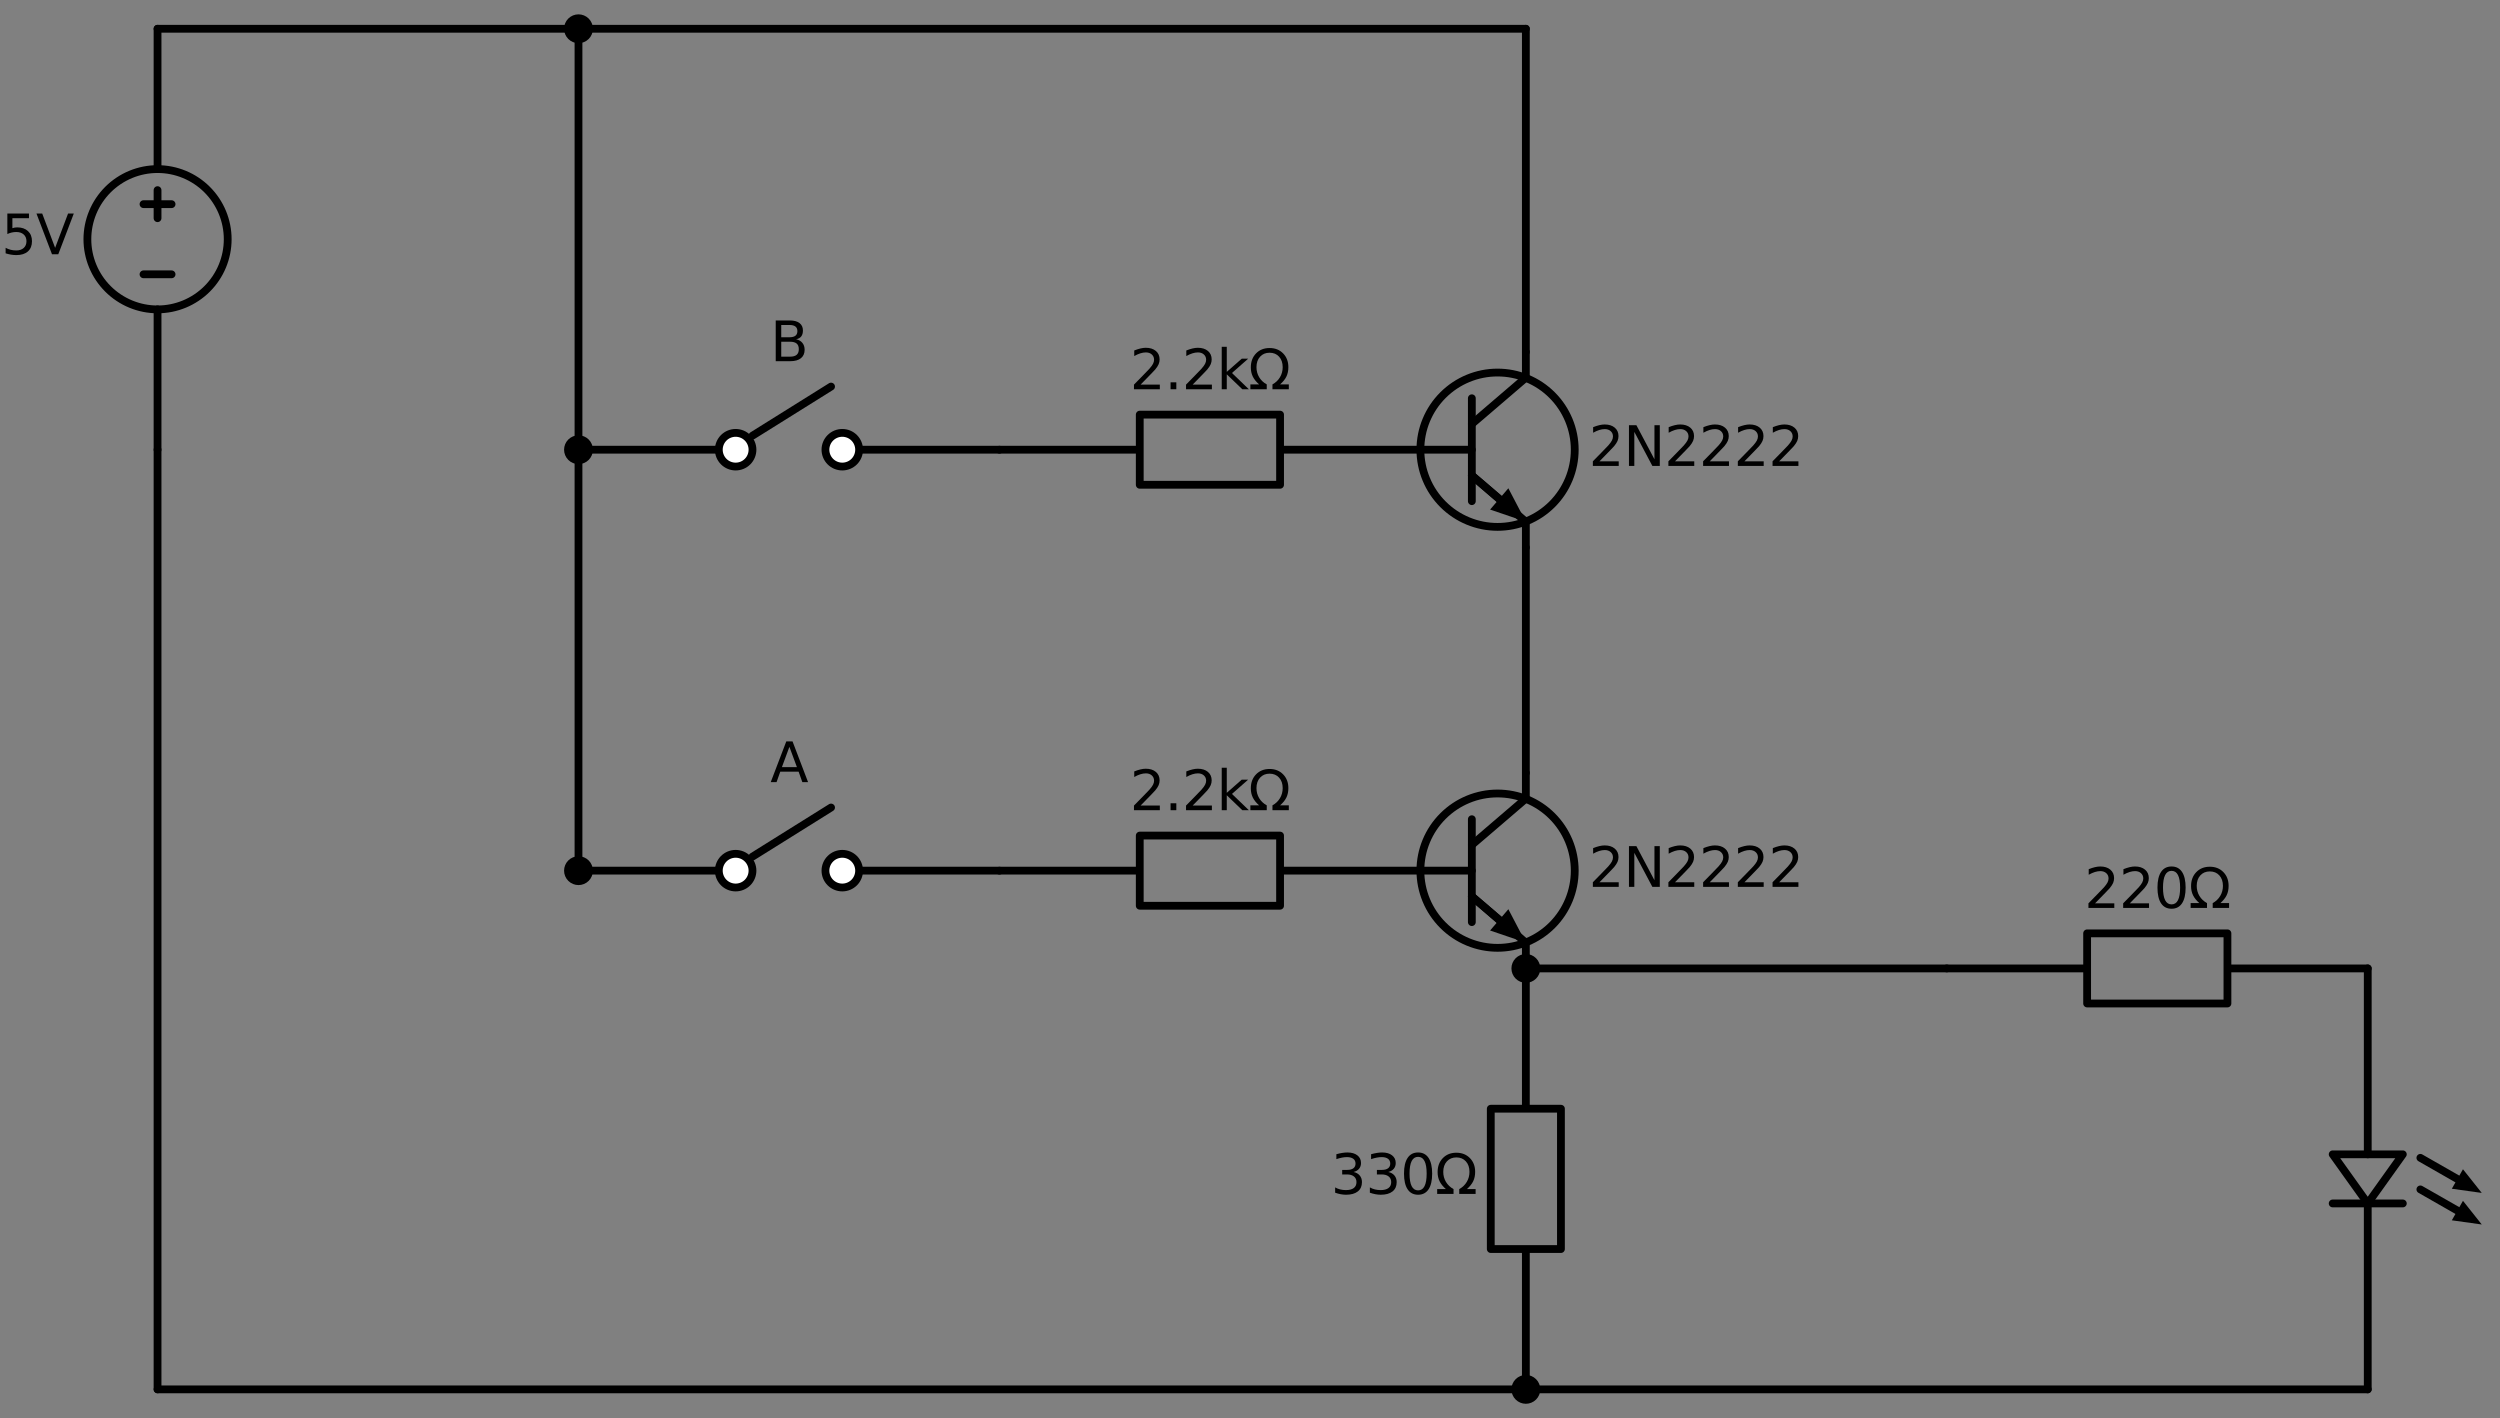 <?xml version="1.0" encoding="utf-8" standalone="no"?>
<!DOCTYPE svg PUBLIC "-//W3C//DTD SVG 1.1//EN"
  "http://www.w3.org/Graphics/SVG/1.1/DTD/svg11.dtd">
<svg xmlns:xlink="http://www.w3.org/1999/xlink" width="641.41pt" height="363.84pt" viewBox="0 0 641.41 363.84" xmlns="http://www.w3.org/2000/svg" version="1.1">
 <rect x="0" y="0" width="641.41" height="363.84" fill="#808080" stroke="none"/>
 <defs>
  <style type="text/css">*{stroke-linejoin: round; stroke-linecap: butt}</style>
 </defs>
 <g id="figure_1">
  <g id="patch_1">
   <path d="M 0 363.84 
L 641.41 363.84 
L 641.41 0 
L 0 0 
L 0 363.84 
z
" style="fill: none"/>
  </g>
  <g id="axes_1">
   <g id="patch_2">
    <path d="M 40.42 79.38 
C 45.194 79.38 49.772 77.483 53.148 74.108 
C 56.523 70.732 58.42 66.154 58.42 61.38 
C 58.42 56.606 56.523 52.028 53.148 48.652 
C 49.772 45.277 45.194 43.38 40.42 43.38 
C 35.646 43.38 31.068 45.277 27.692 48.652 
C 24.317 52.028 22.42 56.606 22.42 61.38 
C 22.42 66.154 24.317 70.732 27.692 74.108 
C 31.068 77.483 35.646 79.38 40.42 79.38 
L 40.42 79.38 
z
" clip-path="url(#p88fed2edd1)" style="fill: none; stroke: #000000; stroke-width: 2; stroke-linejoin: miter"/>
   </g>
   <g id="patch_3">
    <path d="M 384.22 135.18 
C 389.471 135.18 394.508 133.094 398.221 129.381 
C 401.934 125.668 404.02 120.631 404.02 115.38 
C 404.02 110.129 401.934 105.092 398.221 101.379 
C 394.508 97.666 389.471 95.58 384.22 95.58 
C 378.969 95.58 373.932 97.666 370.219 101.379 
C 366.506 105.092 364.42 110.129 364.42 115.38 
C 364.42 120.631 366.506 125.668 370.219 129.381 
C 373.932 133.094 378.969 135.18 384.22 135.18 
L 384.22 135.18 
z
" clip-path="url(#p88fed2edd1)" style="fill: none; stroke: #000000; stroke-width: 2; stroke-linejoin: miter"/>
   </g>
   <g id="patch_4">
    <path d="M 384.22 243.18 
C 389.471 243.18 394.508 241.094 398.221 237.381 
C 401.934 233.668 404.02 228.631 404.02 223.38 
C 404.02 218.129 401.934 213.092 398.221 209.379 
C 394.508 205.666 389.471 203.58 384.22 203.58 
C 378.969 203.58 373.932 205.666 370.219 209.379 
C 366.506 213.092 364.42 218.129 364.42 223.38 
C 364.42 228.631 366.506 233.668 370.219 237.381 
C 373.932 241.094 378.969 243.18 384.22 243.18 
L 384.22 243.18 
z
" clip-path="url(#p88fed2edd1)" style="fill: none; stroke: #000000; stroke-width: 2; stroke-linejoin: miter"/>
   </g>
   <g id="patch_5">
    <path d="M 616.48 296.16 
L 607.48 308.76 
L 598.48 296.16 
L 616.48 296.16 
z
" clip-path="url(#p88fed2edd1)" style="fill: none; stroke: #000000; stroke-width: 2; stroke-linecap: round"/>
   </g>
   <g id="line2d_1">
    <path d="M 40.42 115.38 
L 40.42 79.38 
L 40.42 79.38 
M 40.42 43.38 
L 40.42 43.38 
L 40.42 7.38 
" clip-path="url(#p88fed2edd1)" style="fill: none; stroke: #000000; stroke-width: 2; stroke-linecap: round"/>
   </g>
   <g id="line2d_2">
    <path d="M 44.02 70.38 
L 36.82 70.38 
" clip-path="url(#p88fed2edd1)" style="fill: none; stroke: #000000; stroke-width: 2; stroke-linecap: round"/>
   </g>
   <g id="line2d_3">
    <path d="M 40.42 55.98 
L 40.42 48.78 
" clip-path="url(#p88fed2edd1)" style="fill: none; stroke: #000000; stroke-width: 2; stroke-linecap: round"/>
   </g>
   <g id="line2d_4">
    <path d="M 44.02 52.38 
L 36.82 52.38 
" clip-path="url(#p88fed2edd1)" style="fill: none; stroke: #000000; stroke-width: 2; stroke-linecap: round"/>
   </g>
   <g id="line2d_5">
    <path d="M 40.42 7.38 
L 94.42 7.38 
L 148.42 7.38 
" clip-path="url(#p88fed2edd1)" style="fill: none; stroke: #000000; stroke-width: 2; stroke-linecap: round"/>
   </g>
   <g id="line2d_6">
    <path d="M 40.42 115.38 
L 40.42 235.92 
L 40.42 356.46 
" clip-path="url(#p88fed2edd1)" style="fill: none; stroke: #000000; stroke-width: 2; stroke-linecap: round"/>
   </g>
   <g id="line2d_7">
    <path d="M 148.42 7.38 
L 148.42 61.38 
L 148.42 115.38 
" clip-path="url(#p88fed2edd1)" style="fill: none; stroke: #000000; stroke-width: 2; stroke-linecap: round"/>
   </g>
   <g id="line2d_8">
    <path d="M 148.42 7.38 
L 269.95 7.38 
L 391.48 7.38 
" clip-path="url(#p88fed2edd1)" style="fill: none; stroke: #000000; stroke-width: 2; stroke-linecap: round"/>
   </g>
   <g id="line2d_9">
    <path d="M 148.42 115.38 
L 148.42 169.38 
L 148.42 223.38 
" clip-path="url(#p88fed2edd1)" style="fill: none; stroke: #000000; stroke-width: 2; stroke-linecap: round"/>
   </g>
   <g id="line2d_10">
    <path d="M 148.42 115.38 
L 184.42 115.38 
M 193.06 111.78 
L 213.22 99.18 
M 220.42 115.38 
L 256.42 115.38 
" clip-path="url(#p88fed2edd1)" style="fill: none; stroke: #000000; stroke-width: 2; stroke-linecap: round"/>
   </g>
   <g id="line2d_11">
    <path d="M 256.42 115.38 
L 292.42 115.38 
L 292.42 106.38 
L 328.42 106.38 
L 328.42 124.38 
L 292.42 124.38 
L 292.42 115.38 
M 328.42 115.38 
L 364.42 115.38 
" clip-path="url(#p88fed2edd1)" style="fill: none; stroke: #000000; stroke-width: 2; stroke-linecap: round"/>
   </g>
   <g id="line2d_12">
    <path d="M 364.42 115.38 
L 377.62 115.38 
" clip-path="url(#p88fed2edd1)" style="fill: none; stroke: #000000; stroke-width: 2; stroke-linecap: round"/>
   </g>
   <g id="line2d_13">
    <path d="M 377.62 102.18 
L 377.62 128.58 
" clip-path="url(#p88fed2edd1)" style="fill: none; stroke: #000000; stroke-width: 2; stroke-linecap: round"/>
   </g>
   <g id="line2d_14">
    <path d="M 377.62 108.78 
L 391.48 96.9 
L 391.48 90.3 
" clip-path="url(#p88fed2edd1)" style="fill: none; stroke: #000000; stroke-width: 2; stroke-linecap: round"/>
   </g>
   <g id="line2d_15">
    <path d="M 377.62 121.98 
L 391.48 133.86 
L 391.48 140.46 
" clip-path="url(#p88fed2edd1)" style="fill: none; stroke: #000000; stroke-width: 2; stroke-linecap: round"/>
   </g>
   <g id="line2d_16">
    <path d="M 377.62 121.98 
L 384.647 128.003 
" clip-path="url(#p88fed2edd1)" style="fill: none; stroke: #000000; stroke-width: 2; stroke-linecap: round"/>
   </g>
   <g id="patch_6">
    <path d="M 386.99 125.27 
L 391.48 133.86 
L 382.304 130.736 
z
" clip-path="url(#p88fed2edd1)"/>
   </g>
   <g id="line2d_17">
    <path d="M 391.48 90.3 
L 391.48 48.84 
L 391.48 7.38 
" clip-path="url(#p88fed2edd1)" style="fill: none; stroke: #000000; stroke-width: 2; stroke-linecap: round"/>
   </g>
   <g id="line2d_18">
    <path d="M 391.48 140.46 
L 391.48 169.38 
L 391.48 198.3 
" clip-path="url(#p88fed2edd1)" style="fill: none; stroke: #000000; stroke-width: 2; stroke-linecap: round"/>
   </g>
   <g id="line2d_19">
    <path d="M 148.42 223.38 
L 184.42 223.38 
M 193.06 219.78 
L 213.22 207.18 
M 220.42 223.38 
L 256.42 223.38 
" clip-path="url(#p88fed2edd1)" style="fill: none; stroke: #000000; stroke-width: 2; stroke-linecap: round"/>
   </g>
   <g id="line2d_20">
    <path d="M 256.42 223.38 
L 292.42 223.38 
L 292.42 214.38 
L 328.42 214.38 
L 328.42 232.38 
L 292.42 232.38 
L 292.42 223.38 
M 328.42 223.38 
L 364.42 223.38 
" clip-path="url(#p88fed2edd1)" style="fill: none; stroke: #000000; stroke-width: 2; stroke-linecap: round"/>
   </g>
   <g id="line2d_21">
    <path d="M 364.42 223.38 
L 377.62 223.38 
" clip-path="url(#p88fed2edd1)" style="fill: none; stroke: #000000; stroke-width: 2; stroke-linecap: round"/>
   </g>
   <g id="line2d_22">
    <path d="M 377.62 210.18 
L 377.62 236.58 
" clip-path="url(#p88fed2edd1)" style="fill: none; stroke: #000000; stroke-width: 2; stroke-linecap: round"/>
   </g>
   <g id="line2d_23">
    <path d="M 377.62 216.78 
L 391.48 204.9 
L 391.48 198.3 
" clip-path="url(#p88fed2edd1)" style="fill: none; stroke: #000000; stroke-width: 2; stroke-linecap: round"/>
   </g>
   <g id="line2d_24">
    <path d="M 377.62 229.98 
L 391.48 241.86 
L 391.48 248.46 
" clip-path="url(#p88fed2edd1)" style="fill: none; stroke: #000000; stroke-width: 2; stroke-linecap: round"/>
   </g>
   <g id="line2d_25">
    <path d="M 377.62 229.98 
L 384.647 236.003 
" clip-path="url(#p88fed2edd1)" style="fill: none; stroke: #000000; stroke-width: 2; stroke-linecap: round"/>
   </g>
   <g id="patch_7">
    <path d="M 386.99 233.27 
L 391.48 241.86 
L 382.304 238.736 
z
" clip-path="url(#p88fed2edd1)"/>
   </g>
   <g id="line2d_26">
    <path d="M 391.48 248.46 
L 445.48 248.46 
L 499.48 248.46 
" clip-path="url(#p88fed2edd1)" style="fill: none; stroke: #000000; stroke-width: 2; stroke-linecap: round"/>
   </g>
   <g id="line2d_27">
    <path d="M 499.48 248.46 
L 535.48 248.46 
L 535.48 239.46 
L 571.48 239.46 
L 571.48 257.46 
L 535.48 257.46 
L 535.48 248.46 
M 571.48 248.46 
L 607.48 248.46 
" clip-path="url(#p88fed2edd1)" style="fill: none; stroke: #000000; stroke-width: 2; stroke-linecap: round"/>
   </g>
   <g id="line2d_28">
    <path d="M 607.48 248.46 
L 607.48 296.16 
M 616.48 308.76 
L 598.48 308.76 
M 607.48 308.76 
L 607.48 356.46 
" clip-path="url(#p88fed2edd1)" style="fill: none; stroke: #000000; stroke-width: 2; stroke-linecap: round"/>
   </g>
   <g id="line2d_29">
    <path d="M 620.98 305.16 
L 630.479 310.588 
" clip-path="url(#p88fed2edd1)" style="fill: none; stroke: #000000; stroke-width: 2; stroke-linecap: round"/>
   </g>
   <g id="patch_8">
    <path d="M 631.908 308.087 
L 636.73 314.16 
L 629.05 313.088 
z
" clip-path="url(#p88fed2edd1)"/>
   </g>
   <g id="line2d_30">
    <path d="M 620.98 297.06 
L 630.479 302.488 
" clip-path="url(#p88fed2edd1)" style="fill: none; stroke: #000000; stroke-width: 2; stroke-linecap: round"/>
   </g>
   <g id="patch_9">
    <path d="M 631.908 299.987 
L 636.73 306.06 
L 629.05 304.988 
z
" clip-path="url(#p88fed2edd1)"/>
   </g>
   <g id="line2d_31">
    <path d="M 607.48 356.46 
L 499.48 356.46 
L 391.48 356.46 
" clip-path="url(#p88fed2edd1)" style="fill: none; stroke: #000000; stroke-width: 2; stroke-linecap: round"/>
   </g>
   <g id="line2d_32">
    <path d="M 391.48 248.46 
L 391.48 284.46 
L 400.48 284.46 
L 400.48 320.46 
L 382.48 320.46 
L 382.48 284.46 
L 391.48 284.46 
M 391.48 320.46 
L 391.48 356.46 
" clip-path="url(#p88fed2edd1)" style="fill: none; stroke: #000000; stroke-width: 2; stroke-linecap: round"/>
   </g>
   <g id="line2d_33">
    <path d="M 391.48 356.46 
L 215.95 356.46 
L 40.42 356.46 
" clip-path="url(#p88fed2edd1)" style="fill: none; stroke: #000000; stroke-width: 2; stroke-linecap: round"/>
   </g>
   <g id="text_1">
    <!-- 5V -->
    <g transform="translate(0.336 65.243) scale(0.14 -0.14)">
     <defs>
      <path id="DejaVuSans-35" d="M 691 4666 
L 3169 4666 
L 3169 4134 
L 1269 4134 
L 1269 2991 
Q 1406 3038 1543 3061 
Q 1681 3084 1819 3084 
Q 2600 3084 3056 2656 
Q 3513 2228 3513 1497 
Q 3513 744 3044 326 
Q 2575 -91 1722 -91 
Q 1428 -91 1123 -41 
Q 819 9 494 109 
L 494 744 
Q 775 591 1075 516 
Q 1375 441 1709 441 
Q 2250 441 2565 725 
Q 2881 1009 2881 1497 
Q 2881 1984 2565 2268 
Q 2250 2553 1709 2553 
Q 1456 2553 1204 2497 
Q 953 2441 691 2322 
L 691 4666 
z
" transform="scale(0.016)"/>
      <path id="DejaVuSans-56" d="M 1831 0 
L 50 4666 
L 709 4666 
L 2188 738 
L 3669 4666 
L 4325 4666 
L 2547 0 
L 1831 0 
z
" transform="scale(0.016)"/>
     </defs>
     <use xlink:href="#DejaVuSans-35"/>
     <use xlink:href="#DejaVuSans-56" x="63.623"/>
    </g>
   </g>
   <g id="patch_10">
    <path d="M 188.74 119.7 
C 189.886 119.7 190.985 119.245 191.795 118.435 
C 192.605 117.625 193.06 116.526 193.06 115.38 
C 193.06 114.234 192.605 113.135 191.795 112.325 
C 190.985 111.515 189.886 111.06 188.74 111.06 
C 187.594 111.06 186.495 111.515 185.685 112.325 
C 184.875 113.135 184.42 114.234 184.42 115.38 
C 184.42 116.526 184.875 117.625 185.685 118.435 
C 186.495 119.245 187.594 119.7 188.74 119.7 
z
" clip-path="url(#p88fed2edd1)" style="fill: #ffffff; stroke: #000000; stroke-width: 2; stroke-linejoin: miter"/>
   </g>
   <g id="patch_11">
    <path d="M 216.1 119.7 
C 217.246 119.7 218.345 119.245 219.155 118.435 
C 219.965 117.625 220.42 116.526 220.42 115.38 
C 220.42 114.234 219.965 113.135 219.155 112.325 
C 218.345 111.515 217.246 111.06 216.1 111.06 
C 214.954 111.06 213.855 111.515 213.045 112.325 
C 212.235 113.135 211.78 114.234 211.78 115.38 
C 211.78 116.526 212.235 117.625 213.045 118.435 
C 213.855 119.245 214.954 119.7 216.1 119.7 
z
" clip-path="url(#p88fed2edd1)" style="fill: #ffffff; stroke: #000000; stroke-width: 2; stroke-linejoin: miter"/>
   </g>
   <g id="text_2">
    <!-- B -->
    <g transform="translate(197.617 92.668) scale(0.14 -0.14)">
     <defs>
      <path id="DejaVuSans-42" d="M 1259 2228 
L 1259 519 
L 2272 519 
Q 2781 519 3026 730 
Q 3272 941 3272 1375 
Q 3272 1813 3026 2020 
Q 2781 2228 2272 2228 
L 1259 2228 
z
M 1259 4147 
L 1259 2741 
L 2194 2741 
Q 2656 2741 2882 2914 
Q 3109 3088 3109 3444 
Q 3109 3797 2882 3972 
Q 2656 4147 2194 4147 
L 1259 4147 
z
M 628 4666 
L 2241 4666 
Q 2963 4666 3353 4366 
Q 3744 4066 3744 3513 
Q 3744 3084 3544 2831 
Q 3344 2578 2956 2516 
Q 3422 2416 3680 2098 
Q 3938 1781 3938 1306 
Q 3938 681 3513 340 
Q 3088 0 2303 0 
L 628 0 
L 628 4666 
z
" transform="scale(0.016)"/>
     </defs>
     <use xlink:href="#DejaVuSans-42"/>
    </g>
   </g>
   <g id="text_3">
    <!-- 2.2kΩ -->
    <g transform="translate(289.885 99.868) scale(0.14 -0.14)">
     <defs>
      <path id="DejaVuSans-32" d="M 1228 531 
L 3431 531 
L 3431 0 
L 469 0 
L 469 531 
Q 828 903 1448 1529 
Q 2069 2156 2228 2338 
Q 2531 2678 2651 2914 
Q 2772 3150 2772 3378 
Q 2772 3750 2511 3984 
Q 2250 4219 1831 4219 
Q 1534 4219 1204 4116 
Q 875 4013 500 3803 
L 500 4441 
Q 881 4594 1212 4672 
Q 1544 4750 1819 4750 
Q 2544 4750 2975 4387 
Q 3406 4025 3406 3419 
Q 3406 3131 3298 2873 
Q 3191 2616 2906 2266 
Q 2828 2175 2409 1742 
Q 1991 1309 1228 531 
z
" transform="scale(0.016)"/>
      <path id="DejaVuSans-2e" d="M 684 794 
L 1344 794 
L 1344 0 
L 684 0 
L 684 794 
z
" transform="scale(0.016)"/>
      <path id="DejaVuSans-6b" d="M 581 4863 
L 1159 4863 
L 1159 1991 
L 2875 3500 
L 3609 3500 
L 1753 1863 
L 3688 0 
L 2938 0 
L 1159 1709 
L 1159 0 
L 581 0 
L 581 4863 
z
" transform="scale(0.016)"/>
      <path id="DejaVuSans-3a9" d="M 4647 556 
L 4647 0 
L 2772 0 
L 2772 556 
Q 3325 859 3634 1378 
Q 3944 1897 3944 2528 
Q 3944 3278 3531 3731 
Q 3119 4184 2444 4184 
Q 1769 4184 1355 3729 
Q 941 3275 941 2528 
Q 941 1897 1250 1378 
Q 1563 859 2119 556 
L 2119 0 
L 244 0 
L 244 556 
L 1241 556 
Q 747 991 519 1456 
Q 294 1922 294 2497 
Q 294 3491 894 4106 
Q 1491 4722 2444 4722 
Q 3391 4722 3994 4106 
Q 4594 3494 4594 2528 
Q 4594 1922 4372 1459 
Q 4150 997 3647 556 
L 4647 556 
z
" transform="scale(0.016)"/>
     </defs>
     <use xlink:href="#DejaVuSans-32"/>
     <use xlink:href="#DejaVuSans-2e" x="63.623"/>
     <use xlink:href="#DejaVuSans-32" x="95.41"/>
     <use xlink:href="#DejaVuSans-6b" x="159.033"/>
     <use xlink:href="#DejaVuSans-3a9" x="216.943"/>
    </g>
   </g>
   <g id="text_4">
    <!-- 2N2222 -->
    <g transform="translate(407.62 119.543) scale(0.14 -0.14)">
     <defs>
      <path id="DejaVuSans-4e" d="M 628 4666 
L 1478 4666 
L 3547 763 
L 3547 4666 
L 4159 4666 
L 4159 0 
L 3309 0 
L 1241 3903 
L 1241 0 
L 628 0 
L 628 4666 
z
" transform="scale(0.016)"/>
     </defs>
     <use xlink:href="#DejaVuSans-32"/>
     <use xlink:href="#DejaVuSans-4e" x="63.623"/>
     <use xlink:href="#DejaVuSans-32" x="138.428"/>
     <use xlink:href="#DejaVuSans-32" x="202.051"/>
     <use xlink:href="#DejaVuSans-32" x="265.674"/>
     <use xlink:href="#DejaVuSans-32" x="329.297"/>
    </g>
   </g>
   <g id="patch_12">
    <path d="M 188.74 227.7 
C 189.886 227.7 190.985 227.245 191.795 226.435 
C 192.605 225.625 193.06 224.526 193.06 223.38 
C 193.06 222.234 192.605 221.135 191.795 220.325 
C 190.985 219.515 189.886 219.06 188.74 219.06 
C 187.594 219.06 186.495 219.515 185.685 220.325 
C 184.875 221.135 184.42 222.234 184.42 223.38 
C 184.42 224.526 184.875 225.625 185.685 226.435 
C 186.495 227.245 187.594 227.7 188.74 227.7 
z
" clip-path="url(#p88fed2edd1)" style="fill: #ffffff; stroke: #000000; stroke-width: 2; stroke-linejoin: miter"/>
   </g>
   <g id="patch_13">
    <path d="M 216.1 227.7 
C 217.246 227.7 218.345 227.245 219.155 226.435 
C 219.965 225.625 220.42 224.526 220.42 223.38 
C 220.42 222.234 219.965 221.135 219.155 220.325 
C 218.345 219.515 217.246 219.06 216.1 219.06 
C 214.954 219.06 213.855 219.515 213.045 220.325 
C 212.235 221.135 211.78 222.234 211.78 223.38 
C 211.78 224.526 212.235 225.625 213.045 226.435 
C 213.855 227.245 214.954 227.7 216.1 227.7 
z
" clip-path="url(#p88fed2edd1)" style="fill: #ffffff; stroke: #000000; stroke-width: 2; stroke-linejoin: miter"/>
   </g>
   <g id="text_5">
    <!-- A -->
    <g transform="translate(197.632 200.668) scale(0.14 -0.14)">
     <defs>
      <path id="DejaVuSans-41" d="M 2188 4044 
L 1331 1722 
L 3047 1722 
L 2188 4044 
z
M 1831 4666 
L 2547 4666 
L 4325 0 
L 3669 0 
L 3244 1197 
L 1141 1197 
L 716 0 
L 50 0 
L 1831 4666 
z
" transform="scale(0.016)"/>
     </defs>
     <use xlink:href="#DejaVuSans-41"/>
    </g>
   </g>
   <g id="text_6">
    <!-- 2.2kΩ -->
    <g transform="translate(289.885 207.868) scale(0.14 -0.14)">
     <use xlink:href="#DejaVuSans-32"/>
     <use xlink:href="#DejaVuSans-2e" x="63.623"/>
     <use xlink:href="#DejaVuSans-32" x="95.41"/>
     <use xlink:href="#DejaVuSans-6b" x="159.033"/>
     <use xlink:href="#DejaVuSans-3a9" x="216.943"/>
    </g>
   </g>
   <g id="text_7">
    <!-- 2N2222 -->
    <g transform="translate(407.62 227.543) scale(0.14 -0.14)">
     <use xlink:href="#DejaVuSans-32"/>
     <use xlink:href="#DejaVuSans-4e" x="63.623"/>
     <use xlink:href="#DejaVuSans-32" x="138.428"/>
     <use xlink:href="#DejaVuSans-32" x="202.051"/>
     <use xlink:href="#DejaVuSans-32" x="265.674"/>
     <use xlink:href="#DejaVuSans-32" x="329.297"/>
    </g>
   </g>
   <g id="text_8">
    <!-- 220Ω -->
    <g transform="translate(534.769 232.948) scale(0.14 -0.14)">
     <defs>
      <path id="DejaVuSans-30" d="M 2034 4250 
Q 1547 4250 1301 3770 
Q 1056 3291 1056 2328 
Q 1056 1369 1301 889 
Q 1547 409 2034 409 
Q 2525 409 2770 889 
Q 3016 1369 3016 2328 
Q 3016 3291 2770 3770 
Q 2525 4250 2034 4250 
z
M 2034 4750 
Q 2819 4750 3233 4129 
Q 3647 3509 3647 2328 
Q 3647 1150 3233 529 
Q 2819 -91 2034 -91 
Q 1250 -91 836 529 
Q 422 1150 422 2328 
Q 422 3509 836 4129 
Q 1250 4750 2034 4750 
z
" transform="scale(0.016)"/>
     </defs>
     <use xlink:href="#DejaVuSans-32"/>
     <use xlink:href="#DejaVuSans-32" x="63.623"/>
     <use xlink:href="#DejaVuSans-30" x="127.246"/>
     <use xlink:href="#DejaVuSans-3a9" x="190.869"/>
    </g>
   </g>
   <g id="text_9">
    <!-- 330Ω -->
    <g transform="translate(341.458 306.323) scale(0.14 -0.14)">
     <defs>
      <path id="DejaVuSans-33" d="M 2597 2516 
Q 3050 2419 3304 2112 
Q 3559 1806 3559 1356 
Q 3559 666 3084 287 
Q 2609 -91 1734 -91 
Q 1441 -91 1130 -33 
Q 819 25 488 141 
L 488 750 
Q 750 597 1062 519 
Q 1375 441 1716 441 
Q 2309 441 2620 675 
Q 2931 909 2931 1356 
Q 2931 1769 2642 2001 
Q 2353 2234 1838 2234 
L 1294 2234 
L 1294 2753 
L 1863 2753 
Q 2328 2753 2575 2939 
Q 2822 3125 2822 3475 
Q 2822 3834 2567 4026 
Q 2313 4219 1838 4219 
Q 1578 4219 1281 4162 
Q 984 4106 628 3988 
L 628 4550 
Q 988 4650 1302 4700 
Q 1616 4750 1894 4750 
Q 2613 4750 3031 4423 
Q 3450 4097 3450 3541 
Q 3450 3153 3228 2886 
Q 3006 2619 2597 2516 
z
" transform="scale(0.016)"/>
     </defs>
     <use xlink:href="#DejaVuSans-33"/>
     <use xlink:href="#DejaVuSans-33" x="63.623"/>
     <use xlink:href="#DejaVuSans-30" x="127.246"/>
     <use xlink:href="#DejaVuSans-3a9" x="190.869"/>
    </g>
   </g>
   <g id="patch_14">
    <path d="M 148.42 10.08 
C 149.136 10.08 149.823 9.796 150.329 9.289 
C 150.836 8.783 151.12 8.096 151.12 7.38 
C 151.12 6.664 150.836 5.977 150.329 5.471 
C 149.823 4.964 149.136 4.68 148.42 4.68 
C 147.704 4.68 147.017 4.964 146.511 5.471 
C 146.004 5.977 145.72 6.664 145.72 7.38 
C 145.72 8.096 146.004 8.783 146.511 9.289 
C 147.017 9.796 147.704 10.08 148.42 10.08 
z
" clip-path="url(#p88fed2edd1)" style="stroke: #000000; stroke-width: 2; stroke-linejoin: miter"/>
   </g>
   <g id="patch_15">
    <path d="M 148.42 118.08 
C 149.136 118.08 149.823 117.796 150.329 117.289 
C 150.836 116.783 151.12 116.096 151.12 115.38 
C 151.12 114.664 150.836 113.977 150.329 113.471 
C 149.823 112.964 149.136 112.68 148.42 112.68 
C 147.704 112.68 147.017 112.964 146.511 113.471 
C 146.004 113.977 145.72 114.664 145.72 115.38 
C 145.72 116.096 146.004 116.783 146.511 117.289 
C 147.017 117.796 147.704 118.08 148.42 118.08 
z
" clip-path="url(#p88fed2edd1)" style="stroke: #000000; stroke-width: 2; stroke-linejoin: miter"/>
   </g>
   <g id="patch_16">
    <path d="M 148.42 226.08 
C 149.136 226.08 149.823 225.796 150.329 225.289 
C 150.836 224.783 151.12 224.096 151.12 223.38 
C 151.12 222.664 150.836 221.977 150.329 221.471 
C 149.823 220.964 149.136 220.68 148.42 220.68 
C 147.704 220.68 147.017 220.964 146.511 221.471 
C 146.004 221.977 145.72 222.664 145.72 223.38 
C 145.72 224.096 146.004 224.783 146.511 225.289 
C 147.017 225.796 147.704 226.08 148.42 226.08 
z
" clip-path="url(#p88fed2edd1)" style="stroke: #000000; stroke-width: 2; stroke-linejoin: miter"/>
   </g>
   <g id="patch_17">
    <path d="M 391.48 251.16 
C 392.196 251.16 392.883 250.876 393.389 250.369 
C 393.896 249.863 394.18 249.176 394.18 248.46 
C 394.18 247.744 393.896 247.057 393.389 246.551 
C 392.883 246.044 392.196 245.76 391.48 245.76 
C 390.764 245.76 390.077 246.044 389.571 246.551 
C 389.064 247.057 388.78 247.744 388.78 248.46 
C 388.78 249.176 389.064 249.863 389.571 250.369 
C 390.077 250.876 390.764 251.16 391.48 251.16 
z
" clip-path="url(#p88fed2edd1)" style="stroke: #000000; stroke-width: 2; stroke-linejoin: miter"/>
   </g>
   <g id="patch_18">
    <path d="M 391.48 359.16 
C 392.196 359.16 392.883 358.876 393.389 358.369 
C 393.896 357.863 394.18 357.176 394.18 356.46 
C 394.18 355.744 393.896 355.057 393.389 354.551 
C 392.883 354.044 392.196 353.76 391.48 353.76 
C 390.764 353.76 390.077 354.044 389.571 354.551 
C 389.064 355.057 388.78 355.744 388.78 356.46 
C 388.78 357.176 389.064 357.863 389.571 358.369 
C 390.077 358.876 390.764 359.16 391.48 359.16 
z
" clip-path="url(#p88fed2edd1)" style="stroke: #000000; stroke-width: 2; stroke-linejoin: miter"/>
   </g>
  </g>
 </g>
 <defs>
  <clipPath id="p88fed2edd1">
   <rect x="0" y="0" width="641.41" height="363.84"/>
  </clipPath>
 </defs>
</svg>
